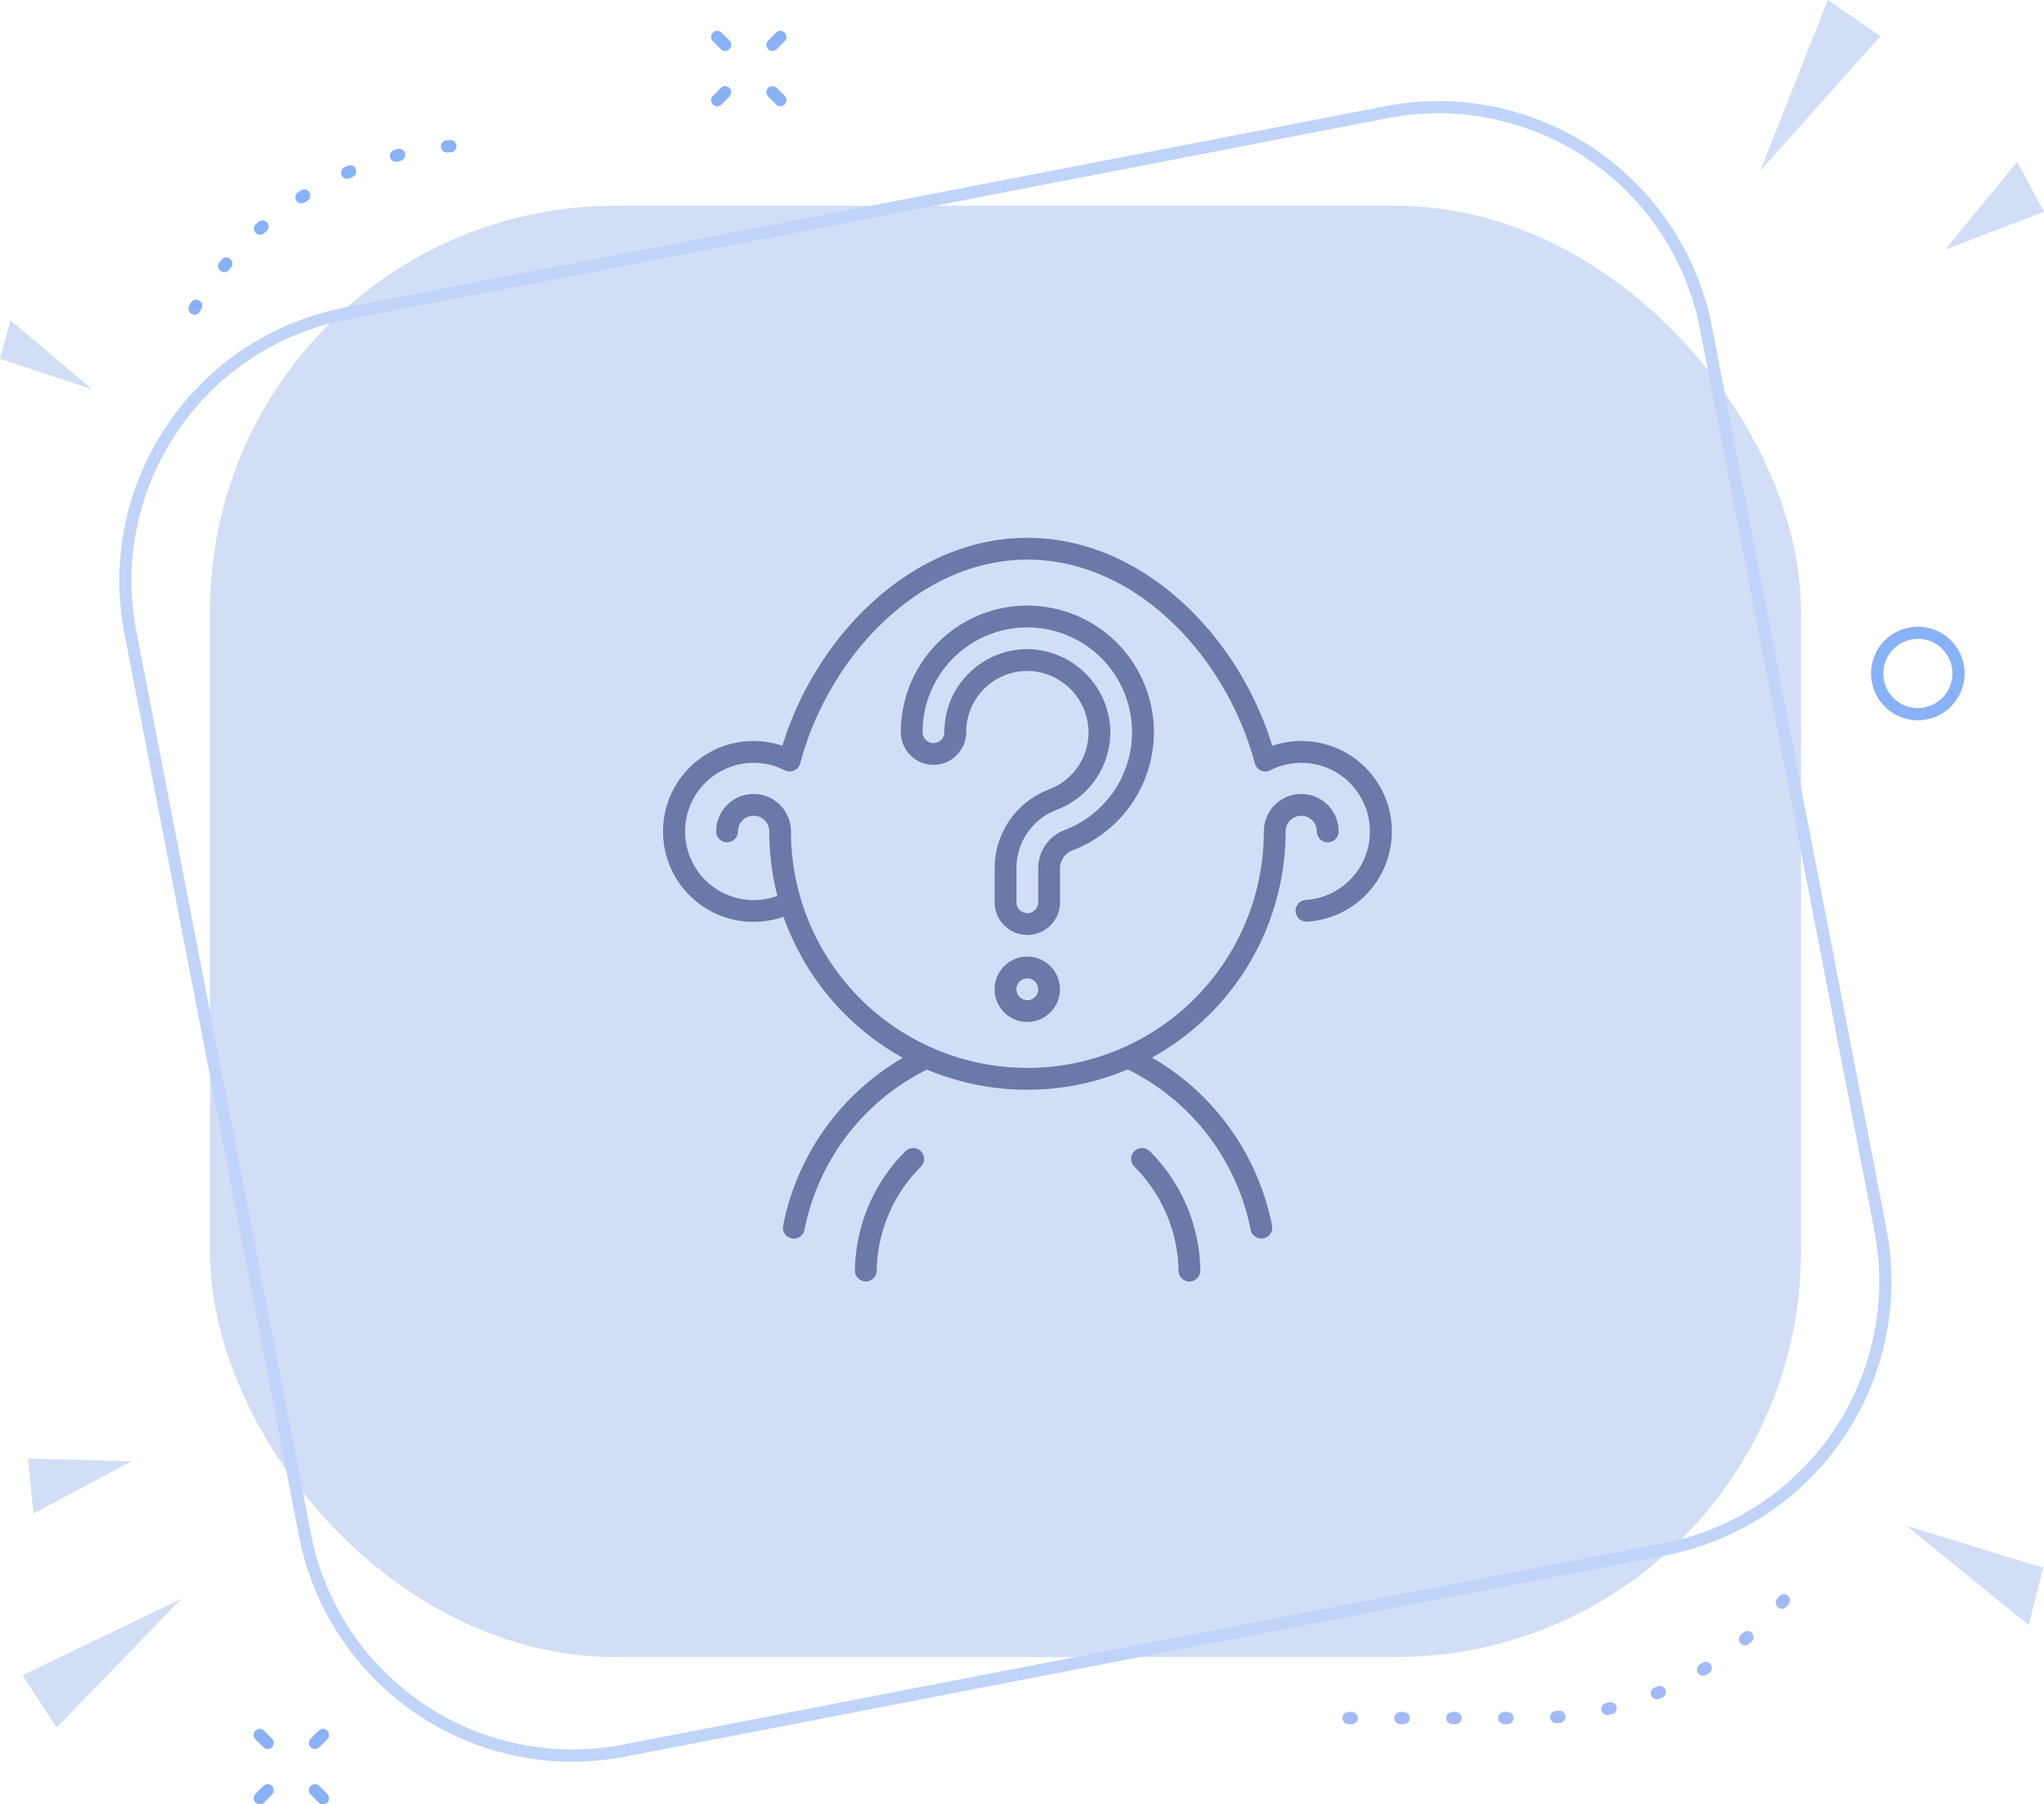 <svg xmlns="http://www.w3.org/2000/svg" width="110.971" height="97.939" viewBox="0 0 110.971 97.939">
  <g id="Group_2819" data-name="Group 2819" transform="translate(-546 -311)">
    <g id="Group_2809" data-name="Group 2809" transform="translate(546 311)">
      <g id="Group_2773" data-name="Group 2773" transform="translate(0)">
        <g id="Group_2746" data-name="Group 2746" transform="translate(10.229 7.6)">
          <path id="Path_4921" data-name="Path 4921" d="M4363.473-629.433a.334.334,0,0,1-.168-.046.33.33,0,0,1-.117-.452c.031-.052.061-.1.092-.155a.33.33,0,0,1,.453-.113.33.33,0,0,1,.113.453c-.03.049-.06.1-.089.149A.329.329,0,0,1,4363.473-629.433Zm1.612-2.308a.33.33,0,0,1-.21-.075.33.33,0,0,1-.045-.465l.115-.138a.33.33,0,0,1,.465-.041.33.33,0,0,1,.041.465l-.11.133A.331.331,0,0,1,4365.085-631.742Zm1.951-2.03a.33.33,0,0,1-.247-.111.33.33,0,0,1,.027-.466l.134-.119a.33.33,0,0,1,.466.032.33.33,0,0,1-.031.466l-.129.114A.33.33,0,0,1,4367.036-633.771Zm2.242-1.7a.33.33,0,0,1-.278-.151.331.331,0,0,1,.1-.456l.151-.1a.331.331,0,0,1,.456.1.331.331,0,0,1-.1.456l-.146.093A.325.325,0,0,1,4369.277-635.475Zm2.478-1.333a.33.33,0,0,1-.3-.2.33.33,0,0,1,.169-.435l.164-.072a.33.33,0,0,1,.434.174.33.33,0,0,1-.174.434l-.157.069A.331.331,0,0,1,4371.755-636.808Zm2.656-.928a.329.329,0,0,1-.319-.246.33.33,0,0,1,.235-.4l.173-.045a.33.33,0,0,1,.4.24.33.33,0,0,1-.24.4l-.167.043A.32.32,0,0,1,4374.411-637.736Zm2.77-.5a.33.33,0,0,1-.328-.3.33.33,0,0,1,.3-.361l.178-.017a.333.333,0,0,1,.359.3.33.33,0,0,1-.3.359l-.172.017Z" transform="translate(-4363.142 638.912)" fill="#89b1f8"/>
        </g>
        <g id="Group_2747" data-name="Group 2747" transform="translate(72.881 86.53)">
          <path id="Path_4922" data-name="Path 4922" d="M4820.215-67.329h-.176a.33.33,0,0,1-.33-.33.33.33,0,0,1,.33-.33h.176a.331.331,0,0,1,.33.33A.331.331,0,0,1,4820.215-67.329Zm-2.818,0h-.176a.33.33,0,0,1-.331-.33.33.33,0,0,1,.331-.33h.176a.33.33,0,0,1,.331.33A.33.33,0,0,1,4817.4-67.329Zm-2.818,0h-.176a.33.33,0,0,1-.331-.33.33.33,0,0,1,.331-.33h.176a.33.33,0,0,1,.33.33A.33.33,0,0,1,4814.579-67.329Zm-2.818,0h-.176a.33.33,0,0,1-.33-.33.33.33,0,0,1,.33-.33h.176a.33.33,0,0,1,.33.33A.33.33,0,0,1,4811.76-67.329Zm11.1-.052a.33.33,0,0,1-.329-.305.33.33,0,0,1,.3-.354l.172-.014a.332.332,0,0,1,.357.3.33.33,0,0,1-.3.358l-.179.014Zm2.782-.433a.332.332,0,0,1-.322-.254.331.331,0,0,1,.245-.4l.168-.041a.331.331,0,0,1,.4.241.331.331,0,0,1-.241.4l-.174.042A.325.325,0,0,1,4825.638-67.814Zm2.678-.865a.331.331,0,0,1-.306-.2.33.33,0,0,1,.18-.431l.159-.067a.33.33,0,0,1,.433.175.329.329,0,0,1-.174.433l-.165.069A.328.328,0,0,1,4828.315-68.679Zm2.509-1.275a.33.33,0,0,1-.282-.158.33.33,0,0,1,.11-.454l.147-.091a.33.33,0,0,1,.455.105.331.331,0,0,1-.105.455L4831-70A.33.33,0,0,1,4830.824-69.954Zm2.281-1.65a.33.33,0,0,1-.252-.117.33.33,0,0,1,.039-.466l.131-.112a.33.33,0,0,1,.466.033.33.33,0,0,1-.034.466l-.136.117A.328.328,0,0,1,4833.105-71.6Zm2-1.984a.328.328,0,0,1-.215-.08.329.329,0,0,1-.036-.466l.113-.132a.33.33,0,0,1,.465-.039.33.33,0,0,1,.039.465l-.116.136A.33.33,0,0,1,4835.1-73.588Z" transform="translate(-4811.254 74.382)" fill="#a3baf8"/>
        </g>
        <g id="Group_2748" data-name="Group 2748" transform="translate(11.401 11.169)">
          <rect id="Rectangle_1237" data-name="Rectangle 1237" width="86.374" height="78.773" rx="22" transform="translate(0 0)" fill="#d1def5"/>
        </g>
        <g id="Group_2749" data-name="Group 2749" transform="translate(41.608 1.678)">
          <path id="Path_4923" data-name="Path 4923" d="M4587.906-680.178a.327.327,0,0,1-.233-.1.33.33,0,0,1,0-.467l.428-.429a.331.331,0,0,1,.468,0,.331.331,0,0,1,0,.467l-.43.429A.326.326,0,0,1,4587.906-680.178Z" transform="translate(-4587.576 681.267)" fill="#89b1f8"/>
        </g>
        <g id="Group_2750" data-name="Group 2750" transform="translate(38.606 4.68)">
          <path id="Path_4924" data-name="Path 4924" d="M4566.434-658.707a.328.328,0,0,1-.233-.1.33.33,0,0,1,0-.467l.428-.429a.331.331,0,0,1,.468,0,.33.33,0,0,1,0,.467l-.429.429A.329.329,0,0,1,4566.434-658.707Z" transform="translate(-4566.103 659.796)" fill="#89b1f8"/>
        </g>
        <g id="Group_2751" data-name="Group 2751" transform="translate(38.606 1.678)">
          <path id="Path_4925" data-name="Path 4925" d="M4566.862-680.178a.332.332,0,0,1-.234-.1l-.428-.429a.329.329,0,0,1,0-.467.33.33,0,0,1,.467,0l.429.429a.33.33,0,0,1,0,.467A.329.329,0,0,1,4566.862-680.178Z" transform="translate(-4566.103 681.268)" fill="#89b1f8"/>
        </g>
        <g id="Group_2752" data-name="Group 2752" transform="translate(41.608 4.68)">
          <path id="Path_4926" data-name="Path 4926" d="M4588.334-658.707a.33.33,0,0,1-.233-.1l-.429-.429a.33.33,0,0,1,0-.467.329.329,0,0,1,.466,0l.43.429a.33.33,0,0,1,0,.467A.33.33,0,0,1,4588.334-658.707Z" transform="translate(-4587.576 659.796)" fill="#89b1f8"/>
        </g>
        <g id="Group_2774" data-name="Group 2774" transform="translate(13.77 93.847)">
          <g id="Group_2753" data-name="Group 2753" transform="translate(3.002)">
            <path id="Path_4927" data-name="Path 4927" d="M4410.271-20.957a.329.329,0,0,1-.233-.1.33.33,0,0,1,0-.467l.429-.429a.33.33,0,0,1,.467,0,.33.33,0,0,1,0,.467l-.429.429A.329.329,0,0,1,4410.271-20.957Z" transform="translate(-4409.941 22.046)" fill="#89b1f8"/>
          </g>
          <g id="Group_2754" data-name="Group 2754" transform="translate(0 3.002)">
            <path id="Path_4928" data-name="Path 4928" d="M4388.8.515a.328.328,0,0,1-.233-.1.329.329,0,0,1,0-.467l.429-.429a.33.33,0,0,1,.467,0,.33.33,0,0,1,0,.467l-.429.429A.329.329,0,0,1,4388.8.515Z" transform="translate(-4388.468 0.575)" fill="#89b1f8"/>
          </g>
          <g id="Group_2755" data-name="Group 2755" transform="translate(0 0)">
            <path id="Path_4929" data-name="Path 4929" d="M4389.228-20.956a.329.329,0,0,1-.233-.1l-.429-.429a.33.33,0,0,1,0-.467.33.33,0,0,1,.467,0l.429.429a.33.33,0,0,1,0,.467A.328.328,0,0,1,4389.228-20.956Z" transform="translate(-4388.468 22.046)" fill="#89b1f8"/>
          </g>
          <g id="Group_2756" data-name="Group 2756" transform="translate(3.002 3.002)">
            <path id="Path_4930" data-name="Path 4930" d="M4410.7.515a.328.328,0,0,1-.233-.1l-.429-.429a.33.33,0,0,1,0-.467.33.33,0,0,1,.467,0l.429.429a.33.33,0,0,1-.233.564Z" transform="translate(-4409.941 0.574)" fill="#89b1f8"/>
          </g>
        </g>
        <g id="Group_2757" data-name="Group 2757" transform="translate(101.583 34.019)">
          <path id="Path_4931" data-name="Path 4931" d="M5019.075-444.881a2.541,2.541,0,0,1-2.538-2.538,2.54,2.54,0,0,1,2.538-2.538,2.541,2.541,0,0,1,2.538,2.538A2.541,2.541,0,0,1,5019.075-444.881Zm0-4.415a1.88,1.88,0,0,0-1.877,1.877,1.88,1.88,0,0,0,1.877,1.877,1.88,1.88,0,0,0,1.878-1.877A1.88,1.88,0,0,0,5019.075-449.3Z" transform="translate(-5016.537 449.957)" fill="#89b1f8"/>
        </g>
        <g id="Group_2758" data-name="Group 2758" transform="translate(6.48 5.485)">
          <path id="Path_4932" data-name="Path 4932" d="M4360.91-563.9a15.14,15.14,0,0,1-14.833-12.255l-9.471-48.958a15.026,15.026,0,0,1,2.318-11.342,15.027,15.027,0,0,1,9.659-6.381l56.485-10.927a15.245,15.245,0,0,1,2.889-.278,15.14,15.14,0,0,1,14.833,12.255l9.471,48.958a15.142,15.142,0,0,1-11.977,17.722L4363.8-564.179A15.232,15.232,0,0,1,4360.91-563.9Zm47.046-89.481a14.6,14.6,0,0,0-2.764.266l-56.485,10.928a14.367,14.367,0,0,0-9.237,6.1,14.367,14.367,0,0,0-2.217,10.846l9.471,48.958a14.478,14.478,0,0,0,14.185,11.72,14.587,14.587,0,0,0,2.764-.266l56.485-10.928a14.48,14.48,0,0,0,11.454-16.948l-9.472-48.958A14.478,14.478,0,0,0,4407.957-653.381Z" transform="translate(-4336.326 654.042)" fill="#bfd4f8"/>
        </g>
        <g id="Group_2761" data-name="Group 2761" transform="translate(105.598 8.789)">
          <g id="Group_2760" data-name="Group 2760" transform="translate(0 0)">
            <g id="Group_2759" data-name="Group 2759">
              <path id="Path_4933" data-name="Path 4933" d="M5045.251-625.643l5.373-2.061-1.457-2.7Z" transform="translate(-5045.251 630.406)" fill="#d1def5"/>
            </g>
          </g>
        </g>
        <g id="Group_2762" data-name="Group 2762" transform="translate(95.567)">
          <path id="Path_4934" data-name="Path 4934" d="M4977.175-693.27l-3.668,9.27,6.522-7.31Z" transform="translate(-4973.507 693.27)" fill="#d1def5"/>
        </g>
        <g id="Group_2765" data-name="Group 2765" transform="translate(103.498 82.819)">
          <g id="Group_2764" data-name="Group 2764" transform="translate(0 0)">
            <g id="Group_2763" data-name="Group 2763">
              <path id="Path_4935" data-name="Path 4935" d="M5030.234-100.924l6.644,5.39.778-3.11Z" transform="translate(-5030.234 100.924)" fill="#d1def5"/>
            </g>
          </g>
        </g>
        <g id="Group_2768" data-name="Group 2768" transform="translate(1.52 79.169)">
          <g id="Group_2767" data-name="Group 2767" transform="translate(0 0)">
            <g id="Group_2766" data-name="Group 2766">
              <path id="Path_4936" data-name="Path 4936" d="M4306.467-126.881l-5.616-.149.3,2.981Z" transform="translate(-4300.851 127.031)" fill="#d1def5"/>
            </g>
          </g>
        </g>
        <g id="Group_2769" data-name="Group 2769" transform="translate(1.231 86.78)">
          <path id="Path_4937" data-name="Path 4937" d="M4300.626-65.6l6.774-6.989-8.616,4.155Z" transform="translate(-4298.784 72.588)" fill="#d1def5"/>
        </g>
        <g id="Group_2772" data-name="Group 2772" transform="translate(0 17.386)">
          <g id="Group_2771" data-name="Group 2771" transform="translate(0)">
            <g id="Group_2770" data-name="Group 2770">
              <path id="Path_4938" data-name="Path 4938" d="M4294.97-565.181l-4.419-3.739-.57,2.093Z" transform="translate(-4289.981 568.919)" fill="#d1def5"/>
            </g>
          </g>
        </g>
      </g>
    </g>
    <g id="question_1_" data-name="question (1)" transform="translate(582 340.193)">
      <path id="Path_5166" data-name="Path 5166" d="M33.073,11.288C31.233,5.292,26.018,0,19.774,0,13.555,0,8.326,5.26,6.476,11.288a4.908,4.908,0,1,0,.062,9.279,14.12,14.12,0,0,0,6.478,7.659,13.561,13.561,0,0,0-6.5,9.107.591.591,0,0,0,1.161.226,12.373,12.373,0,0,1,6.652-8.695,14.061,14.061,0,0,0,10.9-.009,12.37,12.37,0,0,1,6.67,8.7.591.591,0,1,0,1.161-.226,13.556,13.556,0,0,0-6.519-9.117,14.03,14.03,0,0,0,7.257-12.277.847.847,0,1,1,1.695,0,.591.591,0,1,0,1.183,0,2.03,2.03,0,1,0-4.06,0,12.837,12.837,0,0,1-25.674,0,2.03,2.03,0,1,0-4.06,0,.591.591,0,1,0,1.183,0,.848.848,0,1,1,1.7,0,14.055,14.055,0,0,0,.44,3.5,3.725,3.725,0,1,1,.4-6.818.591.591,0,0,0,.84-.375c1.51-5.719,6.406-11.059,12.34-11.059h0c5.936,0,10.831,5.342,12.34,11.059a.591.591,0,0,0,.839.375,3.725,3.725,0,1,1,1.94,7.038.591.591,0,1,0,.079,1.179,4.908,4.908,0,1,0-1.9-9.546Zm0,0" fill="#6a79a8"/>
      <path id="Path_5167" data-name="Path 5167" d="M172.346,60.918a1.047,1.047,0,0,1,.69-.974,6.869,6.869,0,1,0-9.332-6.413,1.774,1.774,0,0,0,3.548,0,3.318,3.318,0,0,1,3.536-3.314,3.357,3.357,0,0,1,3.1,3.1,3.316,3.316,0,0,1-2.124,3.317,4.57,4.57,0,0,0-2.965,4.285v1.846a1.774,1.774,0,1,0,3.548,0Zm-1.183,0v1.846a.591.591,0,0,1-1.183,0V60.918a3.4,3.4,0,0,1,2.207-3.182,4.494,4.494,0,0,0,2.879-4.494,4.556,4.556,0,0,0-4.206-4.206,4.5,4.5,0,0,0-4.792,4.495.591.591,0,0,1-1.183,0,5.686,5.686,0,1,1,7.725,5.309,2.221,2.221,0,0,0-1.448,2.077Zm0,0" transform="translate(-150.797 -42.983)" fill="#6a79a8"/>
      <path id="Path_5168" data-name="Path 5168" d="M230.1,288.332a1.774,1.774,0,1,0,1.774,1.774A1.776,1.776,0,0,0,230.1,288.332Zm0,2.365a.591.591,0,1,1,.591-.591A.592.592,0,0,1,230.1,290.7Zm0,0" transform="translate(-210.328 -265.601)" fill="#6a79a8"/>
      <path id="Path_5169" data-name="Path 5169" d="M134.8,420.324a9.33,9.33,0,0,0-2.742,6.466.591.591,0,0,0,.581.6h.011a.591.591,0,0,0,.591-.581,8.156,8.156,0,0,1,2.4-5.651.591.591,0,1,0-.836-.836Zm0,0" transform="translate(-121.643 -387.027)" fill="#6a79a8"/>
      <path id="Path_5170" data-name="Path 5170" d="M322.492,420.324a.591.591,0,0,0,0,.836,8.156,8.156,0,0,1,2.4,5.651.591.591,0,0,0,.591.581h.011a.591.591,0,0,0,.581-.6,9.331,9.331,0,0,0-2.741-6.466A.591.591,0,0,0,322.492,420.324Zm0,0" transform="translate(-296.908 -387.027)" fill="#6a79a8"/>
    </g>
  </g>
</svg>
